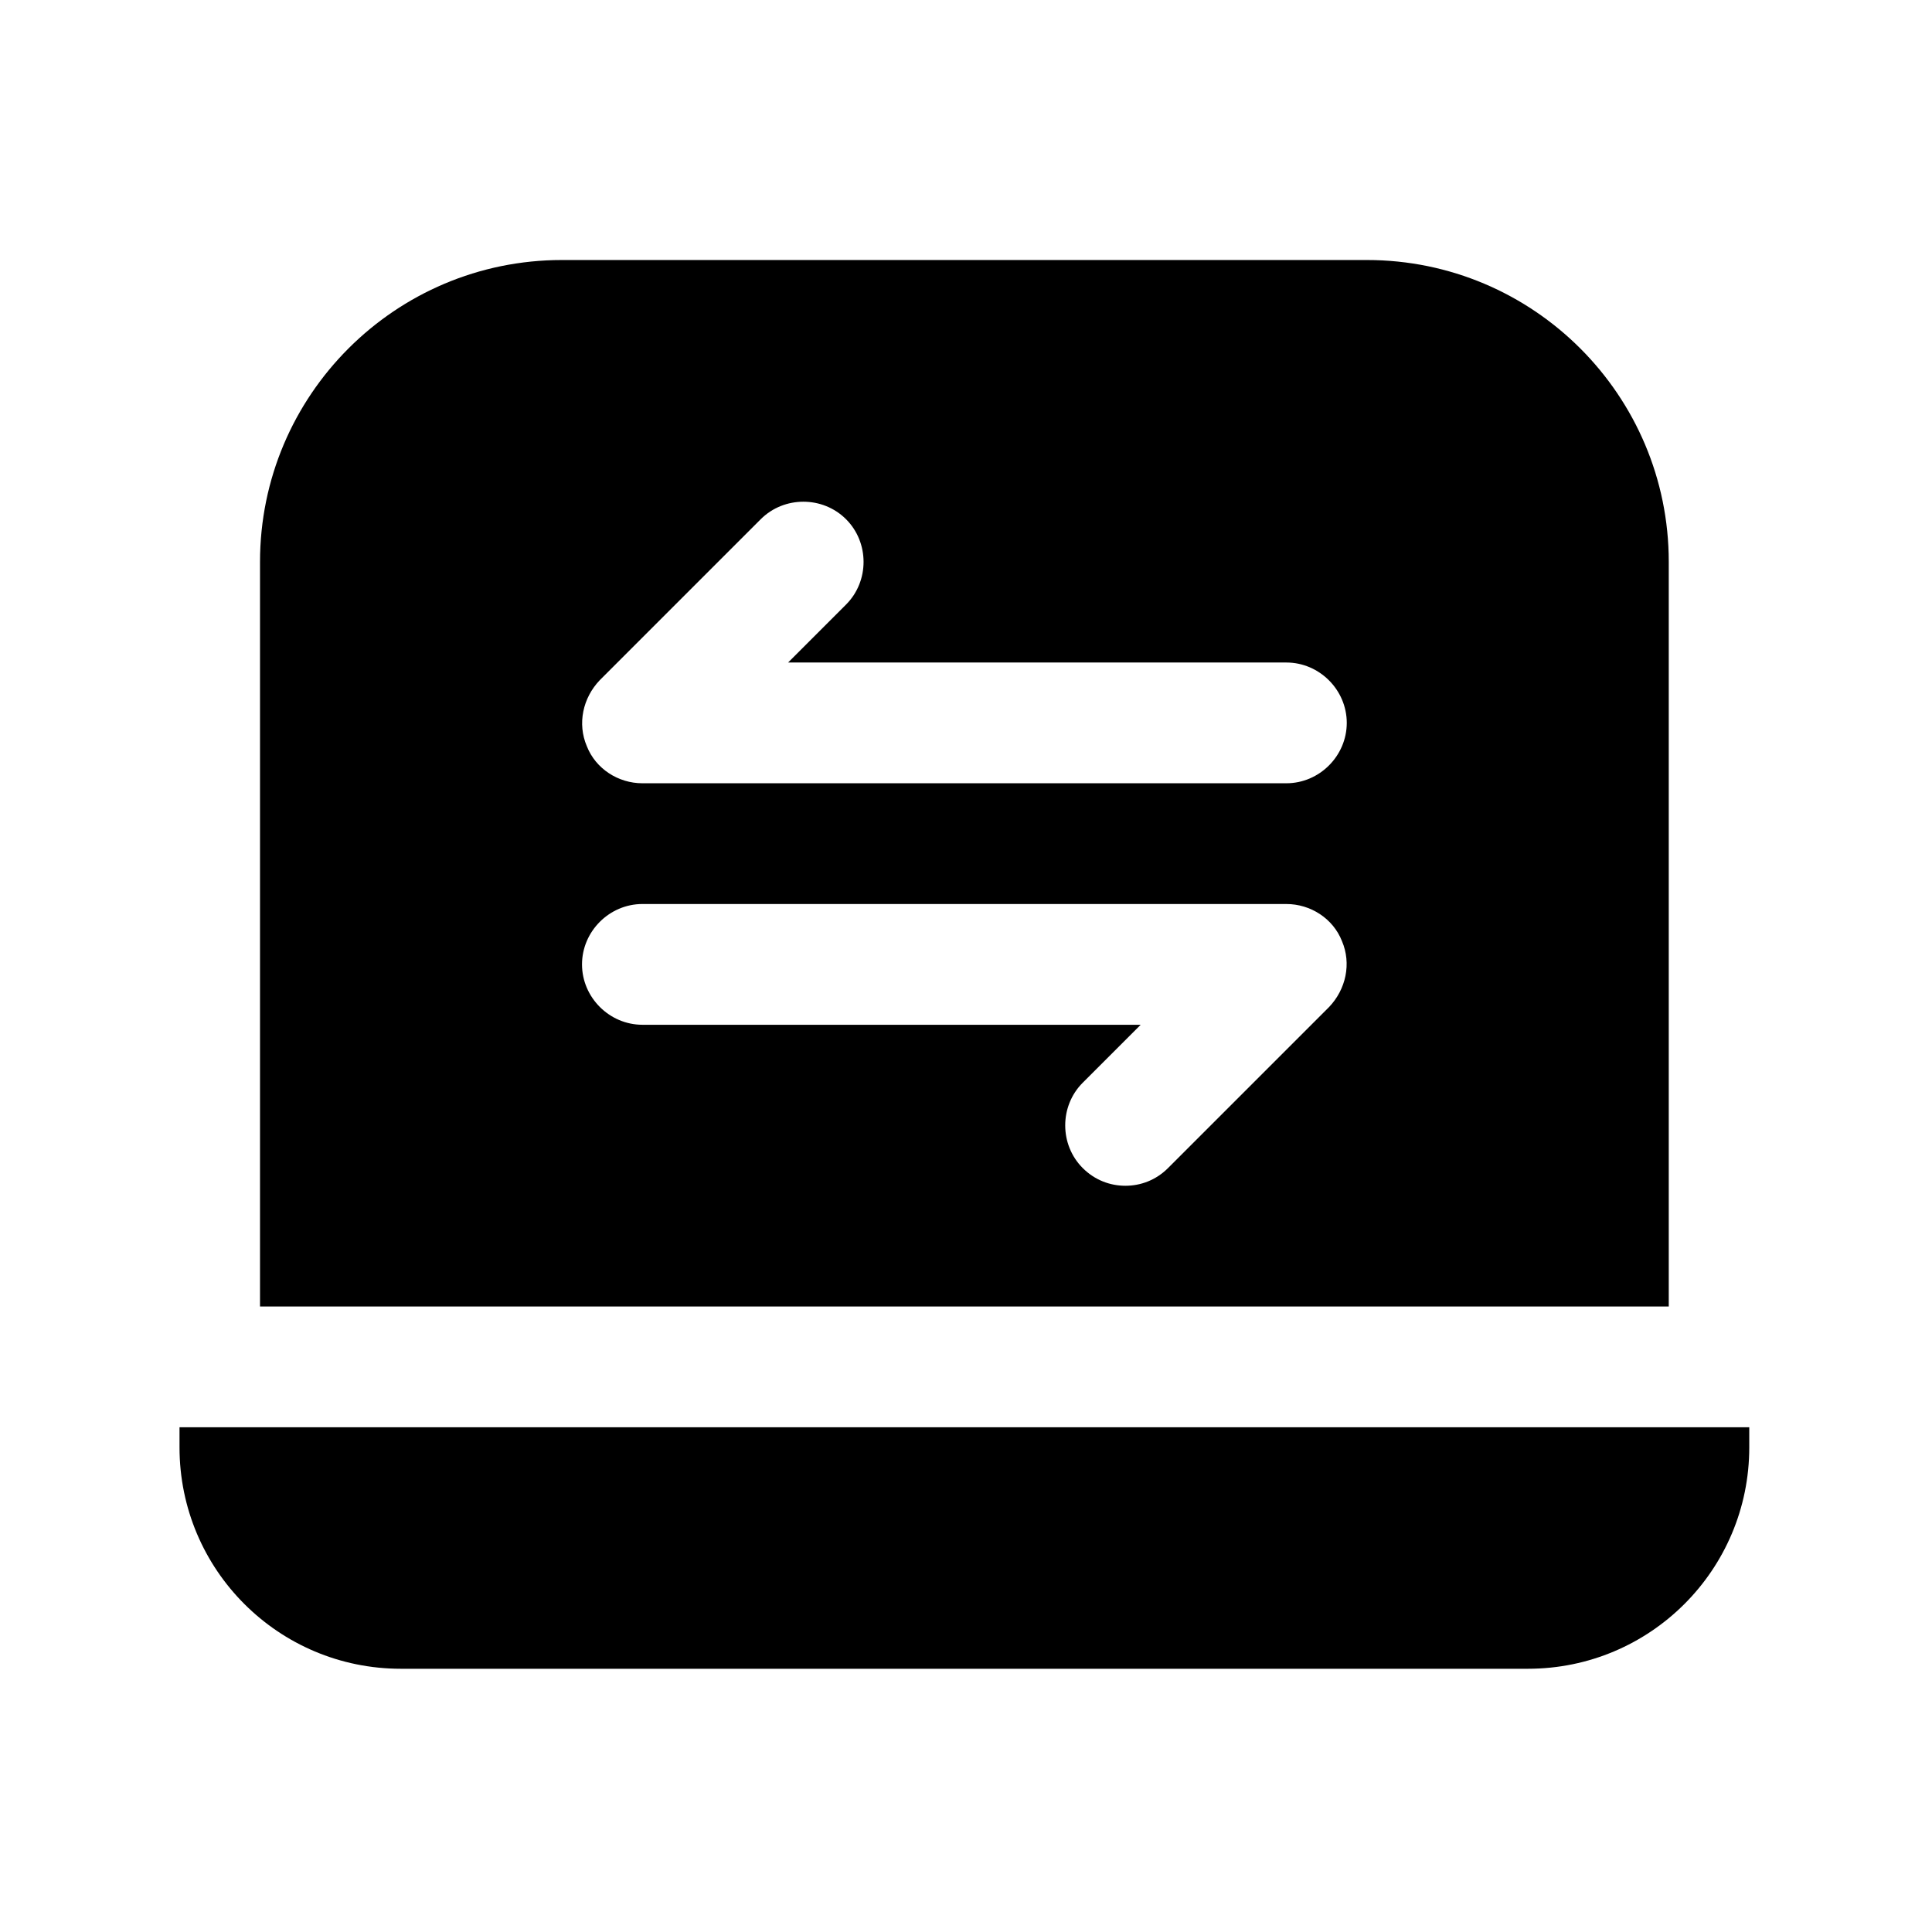 <svg width="24" height="24" viewBox="0 0 24 24" fill="none" xmlns="http://www.w3.org/2000/svg">
<path d="M20.73 6.98C20.73 4.91 19.05 3.23 16.98 3.23H6.98C4.91 3.23 3.23 4.91 3.23 6.98V16.23H20.73V6.98ZM16.51 12.51L14.51 14.51C14.36 14.66 14.17 14.73 13.98 14.73C13.79 14.73 13.6 14.66 13.45 14.51C13.16 14.22 13.16 13.74 13.45 13.45L14.17 12.73H7.98C7.57 12.73 7.23 12.39 7.23 11.98C7.23 11.57 7.57 11.23 7.98 11.23H15.98C16.28 11.23 16.56 11.41 16.67 11.69C16.79 11.97 16.72 12.29 16.51 12.51ZM15.98 9.73H7.98C7.68 9.73 7.4 9.55 7.29 9.27C7.17 8.99 7.24 8.67 7.45 8.45L9.45 6.45C9.74 6.16 10.22 6.16 10.51 6.45C10.8 6.74 10.8 7.22 10.51 7.51L9.79 8.23H15.98C16.39 8.23 16.73 8.57 16.73 8.98C16.73 9.39 16.39 9.73 15.98 9.73Z" fill="black"/>
<path d="M2.23 17.73V17.98C2.23 19.5 3.46 20.73 4.98 20.73H18.98C20.5 20.73 21.73 19.5 21.73 17.98V17.73H2.23Z" fill="black"/>
</svg>

